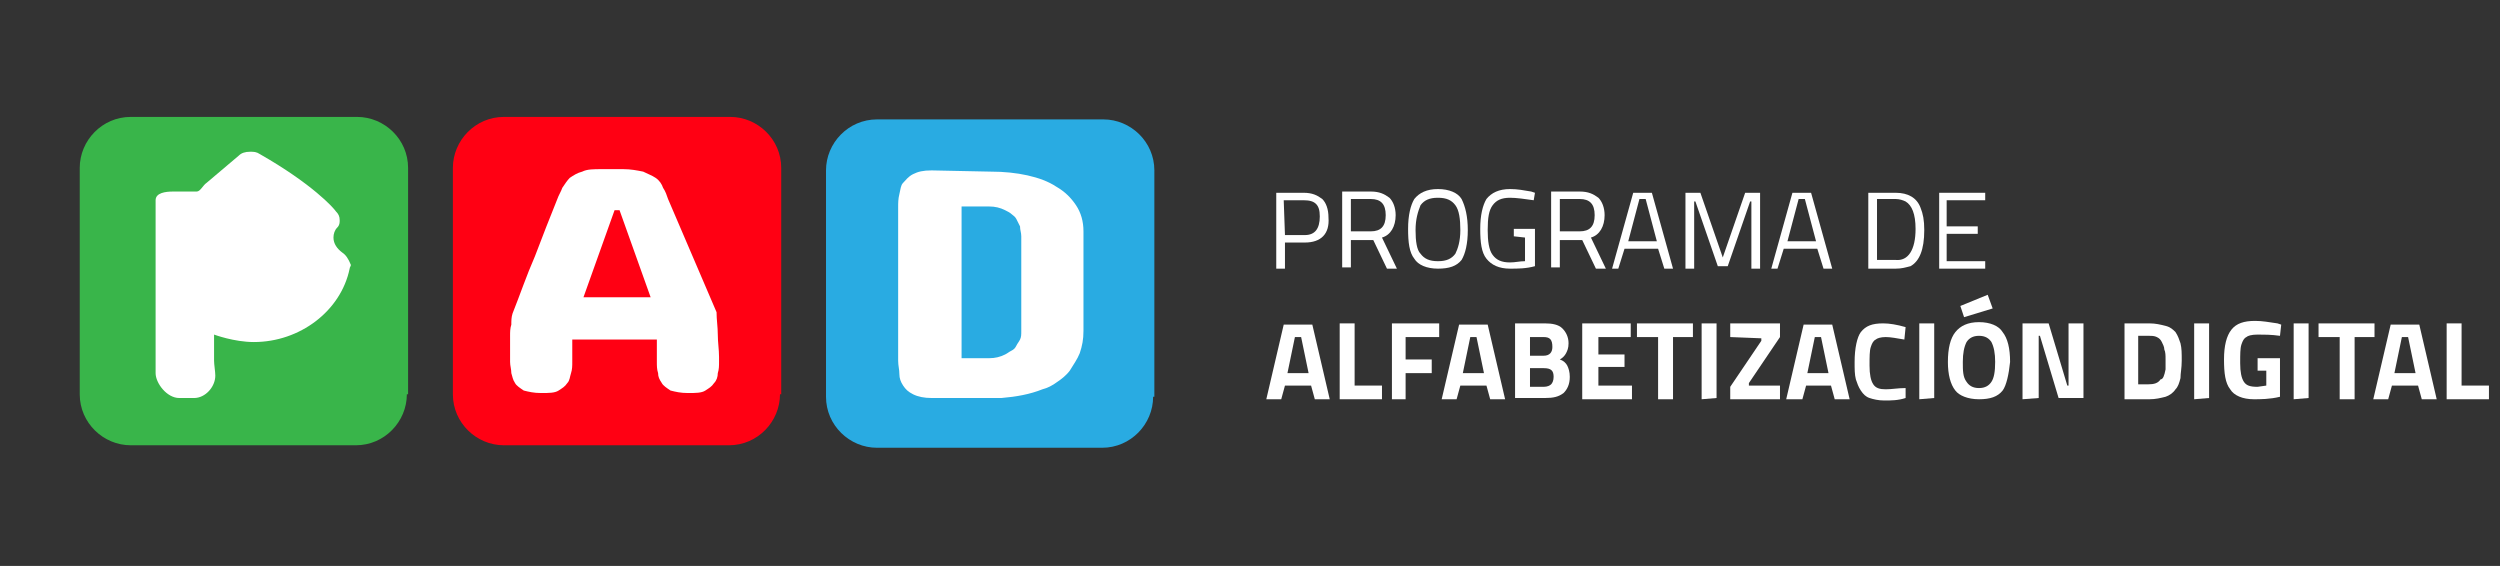 <?xml version="1.0" encoding="UTF-8" standalone="no"?>
<!-- Generator: Adobe Illustrator 18.0.0, SVG Export Plug-In . SVG Version: 6.00 Build 0)  -->

<svg
   xmlns:dc="http://purl.org/dc/elements/1.1/"
   xmlns:cc="http://creativecommons.org/ns#"
   xmlns:rdf="http://www.w3.org/1999/02/22-rdf-syntax-ns#"
   xmlns:svg="http://www.w3.org/2000/svg"
   xmlns="http://www.w3.org/2000/svg"
   xmlns:sodipodi="http://sodipodi.sourceforge.net/DTD/sodipodi-0.dtd"
   xmlns:inkscape="http://www.inkscape.org/namespaces/inkscape"
   version="1.1"
   id="Capa_1"
   x="0px"
   y="0px"
   viewBox="589 49.7 201 45.5"
   enable-background="new 589 49.7 264 45.5"
   xml:space="preserve"
   inkscape:version="0.91 r13725"
   sodipodi:docname="pad_logo.svg"
   width="201"
   height="45.5"><rect x="589" y="49.7" width="201" height="45.5" fill="#333333" stroke="none"/><defs
     id="defs93" /><sodipodi:namedview
     pagecolor="#ffffff"
     bordercolor="#666666"
     borderopacity="1"
     objecttolerance="10"
     gridtolerance="10"
     guidetolerance="10"
     inkscape:pageopacity="0"
     inkscape:pageshadow="2"
     inkscape:window-width="1366"
     inkscape:window-height="705"
     id="namedview91"
     showgrid="false"
     inkscape:zoom="4.0282653"
     inkscape:cx="131.51886"
     inkscape:cy="5.0841471"
     inkscape:window-x="-8"
     inkscape:window-y="-8"
     inkscape:window-maximized="1"
     inkscape:current-layer="Capa_1" /><g
     enable-background="new    "
     id="g3"
     style="fill:#ffffff"
     transform="translate(0.511,0)"><path
       d="m 693.4,69.2 -1.6,0 0,2.1 -0.7,0 0,-6.1 2.2,0 c 0.7,0 1.1,0.2 1.5,0.5 0.3,0.3 0.5,0.8 0.5,1.5 0.1,1.3 -0.6,2 -1.9,2 z m -1.6,-0.6 1.6,0 c 0.8,0 1.2,-0.5 1.2,-1.5 0,-0.5 -0.1,-0.8 -0.3,-1 -0.2,-0.2 -0.5,-0.3 -1,-0.3 l -1.6,0 0.1,2.8 0,0 z"
       id="path5"
       style="fill:#ffffff"
       inkscape:connector-curvature="0" /><path
       d="m 697.1,68.9 0,2.3 -0.7,0 0,-6.1 2.3,0 c 0.7,0 1.1,0.2 1.5,0.5 0.3,0.3 0.5,0.8 0.5,1.4 0,0.9 -0.4,1.6 -1.1,1.8 l 1.2,2.5 -0.8,0 -1.1,-2.3 -1.8,0 z m 1.6,-0.6 c 0.8,0 1.2,-0.4 1.2,-1.3 0,-0.9 -0.4,-1.3 -1.2,-1.3 l -1.6,0 0,2.6 1.6,0 z"
       id="path7"
       style="fill:#ffffff"
       inkscape:connector-curvature="0" /><path
       d="m 706.5,68.2 c 0,1.1 -0.2,1.9 -0.5,2.4 -0.4,0.5 -1,0.7 -1.9,0.7 -0.9,0 -1.6,-0.3 -1.9,-0.8 -0.4,-0.5 -0.5,-1.3 -0.5,-2.4 0,-1.1 0.2,-1.9 0.5,-2.4 0.4,-0.5 1,-0.8 1.9,-0.8 0.9,0 1.6,0.3 1.9,0.8 0.3,0.6 0.5,1.4 0.5,2.5 z m -4.2,0 c 0,0.9 0.1,1.6 0.4,1.9 0.3,0.4 0.7,0.6 1.4,0.6 0.7,0 1.1,-0.2 1.4,-0.6 0.2,-0.4 0.4,-1 0.4,-1.9 0,-0.9 -0.1,-1.6 -0.4,-2 -0.3,-0.4 -0.7,-0.6 -1.4,-0.6 -0.7,0 -1.1,0.2 -1.4,0.6 -0.2,0.5 -0.4,1.1 -0.4,2 z"
       id="path9"
       style="fill:#ffffff"
       inkscape:connector-curvature="0" /><path
       d="m 710.2,68.7 0,-0.6 1.7,0 0,3 c -0.7,0.2 -1.4,0.2 -2,0.2 -0.9,0 -1.5,-0.3 -1.9,-0.8 -0.4,-0.5 -0.5,-1.3 -0.5,-2.4 0,-1.1 0.2,-1.9 0.5,-2.4 0.4,-0.5 1,-0.8 1.9,-0.8 0.6,0 1.1,0.1 1.7,0.2 l 0.3,0.1 -0.1,0.6 c -0.7,-0.1 -1.4,-0.2 -1.9,-0.2 -0.7,0 -1.1,0.2 -1.4,0.6 -0.3,0.4 -0.4,1 -0.4,2 0,0.9 0.1,1.6 0.4,2 0.3,0.4 0.7,0.6 1.4,0.6 0.4,0 0.8,-0.1 1.2,-0.1 l 0,-1.9 -0.9,-0.1 0,0 z"
       id="path11"
       style="fill:#ffffff"
       inkscape:connector-curvature="0" /><path
       d="m 713.9,68.9 0,2.3 -0.7,0 0,-6.1 2.3,0 c 0.7,0 1.1,0.2 1.5,0.5 0.3,0.3 0.5,0.8 0.5,1.4 0,0.9 -0.4,1.6 -1.1,1.8 l 1.2,2.5 -0.8,0 -1.1,-2.3 -1.8,0 z m 1.6,-0.6 c 0.8,0 1.2,-0.4 1.2,-1.3 0,-0.9 -0.4,-1.3 -1.2,-1.3 l -1.6,0 0,2.6 1.6,0 z"
       id="path13"
       style="fill:#ffffff"
       inkscape:connector-curvature="0" /><path
       d="m 718.1,71.3 1.7,-6.1 1.5,0 1.7,6.1 -0.7,0 -0.5,-1.6 -2.7,0 -0.5,1.6 -0.5,0 z m 2.2,-5.6 -0.9,3.4 2.3,0 -0.9,-3.4 c 0,0 -0.5,0 -0.5,0 z"
       id="path15"
       style="fill:#ffffff"
       inkscape:connector-curvature="0" /><path
       d="m 724,71.3 0,-6.1 1.2,0 1.8,5.2 1.8,-5.2 1.2,0 0,6.1 -0.7,0 0,-5.4 -0.1,0 -1.8,5.2 -0.8,0 -1.8,-5.2 -0.1,0 0,5.4 -0.7,0 z"
       id="path17"
       style="fill:#ffffff"
       inkscape:connector-curvature="0" /><path
       d="m 730.9,71.3 1.7,-6.1 1.5,0 1.7,6.1 -0.7,0 -0.5,-1.6 -2.7,0 -0.5,1.6 -0.5,0 z m 2.2,-5.6 -0.9,3.4 2.3,0 -0.9,-3.4 c 0,0 -0.5,0 -0.5,0 z"
       id="path19"
       style="fill:#ffffff"
       inkscape:connector-curvature="0" /><path
       d="m 740.9,71.3 -2.2,0 0,-6.1 2.2,0 c 1,0 1.7,0.4 2,1.2 0.2,0.5 0.3,1 0.3,1.8 0,1.6 -0.4,2.5 -1.1,2.9 -0.4,0.1 -0.7,0.2 -1.2,0.2 z m 1.6,-3.2 c 0,-1.2 -0.3,-1.9 -0.8,-2.2 -0.2,-0.1 -0.5,-0.2 -0.8,-0.2 l -1.5,0 0,4.9 1.5,0 c 1,0.1 1.6,-0.8 1.6,-2.5 z"
       id="path21"
       style="fill:#ffffff"
       inkscape:connector-curvature="0" /><path
       d="m 744.4,71.3 0,-6.1 3.7,0 0,0.6 -3.1,0 0,2.1 2.5,0 0,0.6 -2.5,0 0,2.2 3.1,0 0,0.6 -3.7,0 0,0 z"
       id="path23"
       style="fill:#ffffff"
       inkscape:connector-curvature="0" /></g><g
     enable-background="new    "
     id="g25"
     style="fill:#ffffff"
     transform="translate(0.511,0)"><path
       d="m 690.3,81.8 1.4,-6 2.3,0 1.4,6 -1.2,0 -0.3,-1.1 -2.1,0 -0.3,1.1 -1.2,0 z m 2.3,-5 -0.6,2.9 1.7,0 -0.6,-2.9 -0.5,0 z"
       id="path27"
       style="fill:#ffffff"
       inkscape:connector-curvature="0" /><path
       d="m 699.6,81.8 -3.4,0 0,-6.1 1.2,0 0,5 2.2,0 0,1.1 0,0 z"
       id="path29"
       style="fill:#ffffff"
       inkscape:connector-curvature="0" /><path
       d="m 700.4,81.8 0,-6.1 3.8,0 0,1.1 -2.7,0 0,1.8 2.1,0 0,1.1 -2.1,0 0,2.1 c 0.1,0 -1.1,0 -1.1,0 z"
       id="path31"
       style="fill:#ffffff"
       inkscape:connector-curvature="0" /><path
       d="m 704.4,81.8 1.4,-6 2.3,0 1.4,6 -1.2,0 -0.3,-1.1 -2.1,0 -0.3,1.1 -1.2,0 z m 2.3,-5 -0.6,2.9 1.7,0 -0.6,-2.9 -0.5,0 z"
       id="path33"
       style="fill:#ffffff"
       inkscape:connector-curvature="0" /><path
       d="m 710.3,75.7 2.4,0 c 0.6,0 1.1,0.1 1.4,0.4 0.3,0.3 0.5,0.7 0.5,1.2 0,0.4 -0.1,0.6 -0.2,0.8 -0.1,0.2 -0.3,0.4 -0.5,0.5 0.3,0.1 0.5,0.3 0.6,0.5 0.1,0.2 0.2,0.5 0.2,0.9 0,0.6 -0.2,1 -0.5,1.3 -0.4,0.3 -0.8,0.4 -1.5,0.4 l -2.4,0 0,-6 0,0 z m 2.3,1.1 -1.1,0 0,1.5 1.1,0 c 0.5,0 0.7,-0.3 0.7,-0.7 0,-0.6 -0.2,-0.8 -0.7,-0.8 z m 0,2.5 -1.1,0 0,1.5 1.1,0 c 0.3,0 0.5,-0.1 0.6,-0.2 0.1,-0.1 0.2,-0.3 0.2,-0.6 0,-0.5 -0.2,-0.7 -0.8,-0.7 z"
       id="path35"
       style="fill:#ffffff"
       inkscape:connector-curvature="0" /><path
       d="m 715.7,81.8 0,-6.1 3.9,0 0,1.1 -2.6,0 0,1.4 2.1,0 0,1 -2.1,0 0,1.5 2.7,0 0,1.1 c 0,0 -4,0 -4,0 z"
       id="path37"
       style="fill:#ffffff"
       inkscape:connector-curvature="0" /><path
       d="m 720.1,76.8 0,-1.1 4.5,0 0,1.1 -1.6,0 0,5 -1.2,0 0,-5 c -0.1,0 -1.7,0 -1.7,0 z"
       id="path39"
       style="fill:#ffffff"
       inkscape:connector-curvature="0" /><path
       d="m 725.3,81.8 0,-6.1 1.2,0 0,6 -1.2,0.1 0,0 z"
       id="path41"
       style="fill:#ffffff"
       inkscape:connector-curvature="0" /><path
       d="m 727.6,76.8 0,-1.1 4,0 0,1.1 -2.5,3.7 0,0.2 2.5,0 0,1.1 -4,0 0,-1 2.5,-3.7 0,-0.2 -2.5,-0.1 0,0 z"
       id="path43"
       style="fill:#ffffff"
       inkscape:connector-curvature="0" /><path
       d="m 732.1,81.8 1.4,-6 2.3,0 1.4,6 -1.2,0 -0.3,-1.1 -2,0 -0.3,1.1 -1.3,0 z m 2.3,-5 -0.6,2.9 1.7,0 -0.6,-2.9 -0.5,0 z"
       id="path45"
       style="fill:#ffffff"
       inkscape:connector-curvature="0" /><path
       d="m 741.7,81.7 c -0.6,0.2 -1.2,0.2 -1.7,0.2 -0.5,0 -0.9,-0.1 -1.2,-0.2 -0.3,-0.1 -0.5,-0.3 -0.7,-0.6 -0.2,-0.3 -0.3,-0.6 -0.4,-0.9 -0.1,-0.4 -0.1,-0.8 -0.1,-1.4 0,-1.1 0.2,-2 0.5,-2.4 0.4,-0.5 0.9,-0.7 1.8,-0.7 0.5,0 1.1,0.1 1.8,0.3 l -0.1,1 c -0.6,-0.1 -1.1,-0.2 -1.5,-0.2 -0.4,0 -0.7,0.1 -0.8,0.2 -0.2,0.1 -0.3,0.3 -0.4,0.6 -0.1,0.3 -0.1,0.8 -0.1,1.5 0,0.7 0.1,1.2 0.3,1.5 0.2,0.3 0.5,0.4 1,0.4 0.5,0 1,-0.1 1.6,-0.1 l 0,0.8 z"
       id="path47"
       style="fill:#ffffff"
       inkscape:connector-curvature="0" /><path
       d="m 742.8,81.8 0,-6.1 1.2,0 0,6 -1.2,0.1 0,0 z"
       id="path49"
       style="fill:#ffffff"
       inkscape:connector-curvature="0" /><path
       d="m 749.5,81.1 c -0.4,0.5 -1,0.7 -1.9,0.7 -0.9,0 -1.6,-0.3 -1.9,-0.7 -0.4,-0.5 -0.6,-1.3 -0.6,-2.3 0,-1.1 0.2,-1.9 0.6,-2.4 0.4,-0.5 1,-0.8 1.9,-0.8 0.9,0 1.6,0.3 1.9,0.8 0.4,0.5 0.6,1.3 0.6,2.4 -0.1,1 -0.3,1.9 -0.6,2.3 z m -3.4,-6.8 2.2,-0.9 0.4,1.1 -2.3,0.7 -0.3,-0.9 z m 0.5,6.1 c 0.2,0.3 0.5,0.5 1,0.5 0.5,0 0.8,-0.2 1,-0.5 0.2,-0.3 0.3,-0.8 0.3,-1.6 0,-0.7 -0.1,-1.2 -0.3,-1.6 -0.2,-0.3 -0.5,-0.5 -1,-0.5 -0.5,0 -0.8,0.2 -1,0.5 -0.2,0.4 -0.3,0.9 -0.3,1.6 0,0.7 0,1.2 0.3,1.6 z"
       id="path51"
       style="fill:#ffffff"
       inkscape:connector-curvature="0" /><path
       d="m 751.1,81.8 0,-6.1 2.1,0 1.5,5 0.1,0 0,-5 1.2,0 0,6 -2,0 -1.5,-5 -0.1,0 0,5 -1.3,0.1 0,0 z"
       id="path53"
       style="fill:#ffffff"
       inkscape:connector-curvature="0" /><path
       d="m 761.3,81.8 -2,0 0,-6.1 2,0 c 0.5,0 0.9,0.1 1.3,0.2 0.4,0.1 0.6,0.3 0.8,0.5 0.2,0.3 0.3,0.6 0.4,0.9 0.1,0.4 0.1,0.8 0.1,1.4 0,0.6 -0.1,1 -0.1,1.4 -0.1,0.4 -0.2,0.7 -0.4,0.9 -0.2,0.3 -0.5,0.5 -0.8,0.6 -0.4,0.1 -0.8,0.2 -1.3,0.2 z m 1.3,-2.4 c 0,-0.2 0,-0.5 0,-0.8 0,-0.3 0,-0.6 -0.1,-0.8 0,-0.2 -0.1,-0.4 -0.2,-0.6 -0.1,-0.2 -0.2,-0.3 -0.4,-0.4 -0.2,-0.1 -0.4,-0.1 -0.7,-0.1 l -0.8,0 0,3.9 0.8,0 c 0.5,0 0.8,-0.1 1,-0.4 0.2,0 0.3,-0.3 0.4,-0.8 z"
       id="path55"
       style="fill:#ffffff"
       inkscape:connector-curvature="0" /><path
       d="m 764.9,81.8 0,-6.1 1.2,0 0,6 -1.2,0.1 0,0 z"
       id="path57"
       style="fill:#ffffff"
       inkscape:connector-curvature="0" /><path
       d="m 770,79.6 0,-1.1 1.8,0 0,3.1 c -0.8,0.2 -1.6,0.2 -2.1,0.2 -0.9,0 -1.6,-0.3 -1.9,-0.8 -0.4,-0.5 -0.5,-1.3 -0.5,-2.4 0,-1.1 0.2,-1.9 0.6,-2.4 0.4,-0.5 1,-0.7 1.9,-0.7 0.6,0 1.1,0.1 1.8,0.2 l 0.3,0.1 -0.1,0.9 c -0.7,-0.1 -1.3,-0.1 -1.8,-0.1 -0.5,0 -0.8,0.1 -0.9,0.2 -0.2,0.1 -0.3,0.3 -0.4,0.6 -0.1,0.3 -0.1,0.8 -0.1,1.5 0,0.7 0.1,1.2 0.3,1.5 0.2,0.3 0.5,0.4 1.1,0.4 l 0.7,-0.1 0,-1.2 -0.7,0 0,0.1 z"
       id="path59"
       style="fill:#ffffff"
       inkscape:connector-curvature="0" /><path
       d="m 772.9,81.8 0,-6.1 1.2,0 0,6 -1.2,0.1 0,0 z"
       id="path61"
       style="fill:#ffffff"
       inkscape:connector-curvature="0" /><path
       d="m 774.9,76.8 0,-1.1 4.5,0 0,1.1 -1.6,0 0,5 -1.2,0 0,-5 c -0.1,0 -1.7,0 -1.7,0 z"
       id="path63"
       style="fill:#ffffff"
       inkscape:connector-curvature="0" /><path
       d="m 779.3,81.8 1.4,-6 2.3,0 1.4,6 -1.2,0 -0.3,-1.1 -2.1,0 -0.3,1.1 -1.2,0 z m 2.3,-5 -0.6,2.9 1.7,0 -0.6,-2.9 -0.5,0 z"
       id="path65"
       style="fill:#ffffff"
       inkscape:connector-curvature="0" /><path
       d="m 788.6,81.8 -3.4,0 0,-6.1 1.2,0 0,5 2.2,0 0,1.1 0,0 z"
       id="path67"
       style="fill:#ffffff"
       inkscape:connector-curvature="0" /></g><g
     id="g69"
     transform="translate(0.511,0)"><g
       id="g71"><g
         id="g73"><path
           d="m 681.2,81.6 c 0,2.2 -1.8,4.1 -4.1,4.1 l -18.1,0 c -2.2,0 -4.1,-1.8 -4.1,-4.1 l 0,-18.2 c 0,-2.2 1.8,-4.1 4.1,-4.1 l 18.2,0 c 2.2,0 4.1,1.8 4.1,4.1 l 0,18.2 z"
           id="path75"
           inkscape:connector-curvature="0"
           style="fill:#29abe2" /><path
           d="m 668.2,63.5 c 1,0 2,0.1 2.9,0.3 0.9,0.2 1.7,0.5 2.3,0.9 0.7,0.4 1.2,0.9 1.6,1.5 0.4,0.6 0.6,1.3 0.6,2.1 l 0,8 c 0,0.7 -0.1,1.2 -0.3,1.8 -0.2,0.5 -0.5,0.9 -0.8,1.4 -0.3,0.4 -0.7,0.7 -1,0.9 -0.4,0.3 -0.8,0.5 -1.2,0.6 -1,0.4 -2.1,0.6 -3.3,0.7 l -5.6,0 c -0.6,0 -1.1,-0.1 -1.5,-0.3 -0.4,-0.2 -0.6,-0.4 -0.8,-0.7 -0.2,-0.3 -0.3,-0.6 -0.3,-0.9 0,-0.4 -0.1,-0.7 -0.1,-1.1 l 0,-12.3 c 0,-0.4 0,-0.7 0.1,-1.1 0.1,-0.4 0.1,-0.7 0.3,-0.9 0.2,-0.2 0.4,-0.5 0.8,-0.7 0.4,-0.2 0.8,-0.3 1.5,-0.3 l 4.8,0.1 0,0 z m -2.4,3 0,12 2.2,0 c 0.5,0 0.9,-0.1 1.3,-0.3 0.2,-0.1 0.3,-0.2 0.5,-0.3 0.2,-0.1 0.3,-0.2 0.4,-0.4 0.1,-0.2 0.2,-0.3 0.3,-0.5 0.1,-0.2 0.1,-0.4 0.1,-0.7 l 0,-7.6 c 0,-0.3 -0.1,-0.5 -0.1,-0.8 -0.1,-0.2 -0.2,-0.4 -0.3,-0.6 -0.1,-0.2 -0.3,-0.3 -0.4,-0.4 -0.1,-0.1 -0.3,-0.2 -0.5,-0.3 -0.4,-0.2 -0.8,-0.3 -1.3,-0.3 l -2.2,0 z"
           id="path77"
           inkscape:connector-curvature="0"
           style="fill:#ffffff" /></g><g
         id="g79"><path
           d="m 651.2,81.4 c 0,2.2 -1.8,4.1 -4.1,4.1 l -18.1,0 c -2.2,0 -4.1,-1.8 -4.1,-4.1 l 0,-18.2 c 0,-2.2 1.8,-4.1 4.1,-4.1 l 18.2,0 c 2.2,0 4.1,1.8 4.1,4.1 l 0,18.2 z"
           id="path81"
           inkscape:connector-curvature="0"
           style="fill:#ff0013" /><path
           d="m 646.1,74.8 c 0,0.6 0.1,1.2 0.1,1.8 0,0.6 0.1,1.2 0.1,1.8 l 0,0.4 c 0,0.3 0,0.6 -0.1,0.9 0,0.3 -0.1,0.6 -0.3,0.8 -0.2,0.3 -0.4,0.4 -0.7,0.6 -0.3,0.2 -0.8,0.2 -1.4,0.2 -0.6,0 -1,-0.1 -1.4,-0.2 -0.3,-0.2 -0.6,-0.4 -0.7,-0.6 -0.2,-0.3 -0.3,-0.5 -0.3,-0.8 -0.1,-0.3 -0.1,-0.6 -0.1,-0.9 l 0,-1.8 -6.8,0 0,1.8 c 0,0.3 0,0.6 -0.1,0.9 -0.1,0.3 -0.1,0.6 -0.3,0.8 -0.2,0.3 -0.4,0.4 -0.7,0.6 -0.3,0.2 -0.8,0.2 -1.4,0.2 -0.6,0 -1,-0.1 -1.4,-0.2 -0.3,-0.2 -0.6,-0.4 -0.7,-0.6 -0.2,-0.3 -0.2,-0.5 -0.3,-0.8 0,-0.3 -0.1,-0.6 -0.1,-0.9 l 0,-0.4 c 0,-0.3 0,-0.6 0,-0.8 0,-0.3 0,-0.6 0,-0.9 0,-0.3 0,-0.6 0.1,-0.9 0,-0.3 0,-0.6 0.1,-0.9 0.6,-1.5 1.1,-3 1.8,-4.6 0.6,-1.6 1.2,-3.1 1.8,-4.6 0.1,-0.3 0.3,-0.6 0.4,-0.9 0.2,-0.3 0.4,-0.6 0.6,-0.8 0.3,-0.2 0.6,-0.4 1,-0.5 0.4,-0.2 0.9,-0.2 1.6,-0.2 l 1.7,0 c 0.6,0 1.1,0.1 1.6,0.2 0.4,0.2 0.7,0.3 1,0.5 0.3,0.2 0.5,0.5 0.6,0.8 0.2,0.3 0.3,0.6 0.4,0.9 l 3.9,9.1 z m -10.7,-1.2 5.4,0 -2.5,-7 -0.4,0 -2.5,7 z"
           id="path83"
           inkscape:connector-curvature="0"
           style="fill:#ffffff" /></g></g><g
       id="g85"><path
         d="m 621.2,81.4 c 0,2.2 -1.8,4.1 -4.1,4.1 l -18.1,0 c -2.2,0 -4.1,-1.8 -4.1,-4.1 l 0,-18.2 c 0,-2.2 1.8,-4.1 4.1,-4.1 l 18.2,0 c 2.2,0 4.1,1.8 4.1,4.1 l 0,18.2 z"
         id="path87"
         inkscape:connector-curvature="0"
         style="fill:#39b54a" /></g><path
       d="m 616,70 c -0.4,-0.3 -0.7,-0.7 -0.7,-1.2 0,-0.3 0.1,-0.6 0.3,-0.8 0.2,-0.2 0.2,-0.4 0.2,-0.6 0,-0.3 -0.1,-0.5 -0.3,-0.7 -0.2,-0.3 -1.9,-2.2 -6.1,-4.6 -0.3,-0.2 -0.5,-0.2 -0.8,-0.2 -0.4,0 -0.7,0.1 -0.9,0.3 l -2.6,2.2 c -0.3,0.2 -0.5,0.7 -0.8,0.7 l -1.9,0 c -0.6,0 -1.4,0.1 -1.4,0.7 0,0 0,12.8 0,12.9 l 0,1 c 0,0.8 0.9,2 1.9,2 l 1.2,0 c 0.9,0 1.7,-0.9 1.7,-1.8 0,-0.3 -0.1,-0.9 -0.1,-1.2 l 0,-2.1 c 0,0 1.6,0.6 3.2,0.6 3.7,0 7,-2.5 7.7,-5.9 0,-0.1 0.1,-0.2 0.1,-0.3 -0.2,-0.5 -0.4,-0.8 -0.7,-1 z"
       id="path89"
       inkscape:connector-curvature="0"
       style="fill:#ffffff" /></g></svg>